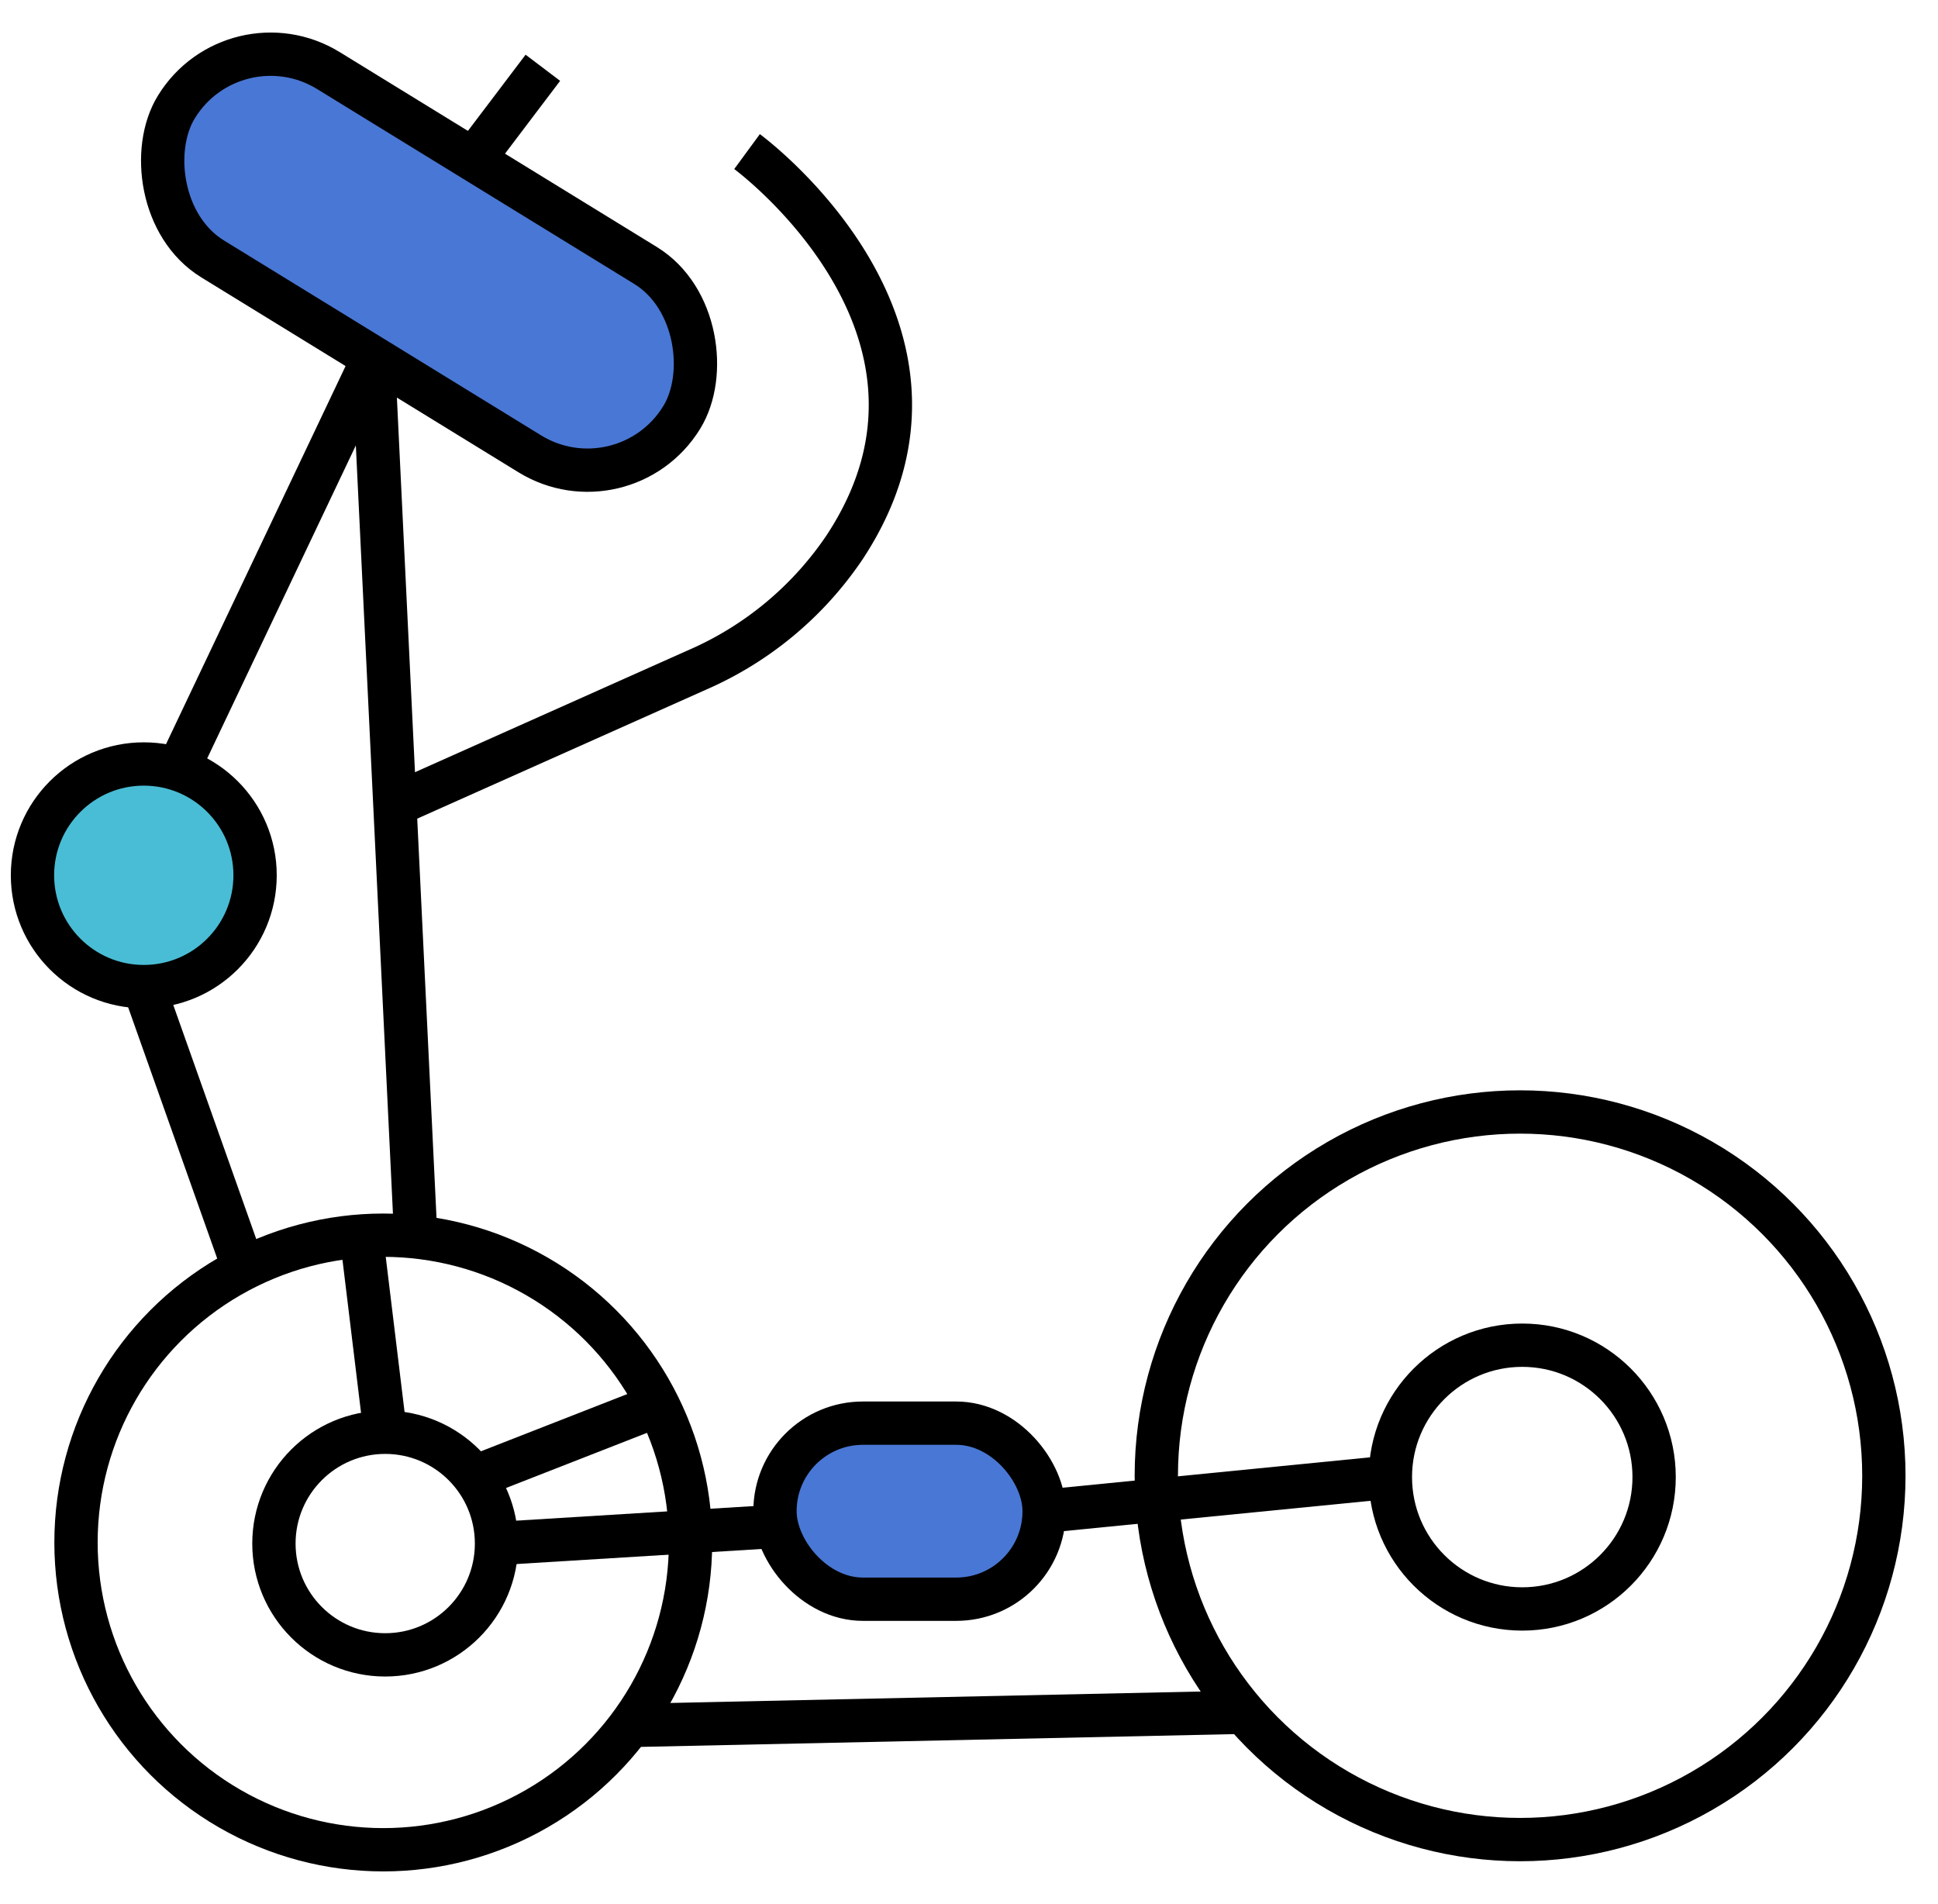 <svg xmlns="http://www.w3.org/2000/svg" viewBox="0 0 89.5 87.92"><defs><style>.cls-1{fill:none;}.cls-1,.cls-2,.cls-3{stroke:#000;stroke-miterlimit:10;stroke-width:2px;}.cls-2{fill:#49bdd5;}.cls-3{fill:#4977d5;}</style></defs><g id="logos"><path class="cls-1" d="M34.5,7S45.66,15.19,39,25.28a15.79,15.79,0,0,1-6.79,5.65L18.1,37.23"/><circle class="cls-1" cx="17.79" cy="71.28" r="5.14"/><circle class="cls-1" cx="17.7" cy="71.23" r="14.19"/><circle class="cls-1" cx="70.3" cy="68.21" r="6.09"/><circle class="cls-1" cx="70.2" cy="68.15" r="16.8"/><line class="cls-1" x1="29.11" y1="79.68" x2="57.44" y2="79.07"/><line class="cls-1" x1="16.69" y1="57.08" x2="17.79" y2="66.14"/><line class="cls-1" x1="21.91" y1="68.21" x2="30.4" y2="64.89"/><circle class="cls-2" cx="6.64" cy="40.42" r="5.14"/><rect class="cls-3" x="6.12" y="7" width="27.39" height="10.21" rx="5.1" transform="translate(9.27 -8.58) rotate(31.57)"/><path class="cls-1" d="M19.2,57.12,17.25,16.75a.06.06,0,0,0-.11,0L8.22,35.53"/><line class="cls-1" x1="6.64" y1="45.56" x2="11.26" y2="58.59"/><rect class="cls-3" x="35.79" y="65.72" width="12.43" height="8.13" rx="4.06"/><line class="cls-1" x1="22.93" y1="71.28" x2="35.79" y2="70.49"/><line class="cls-1" x1="48.22" y1="69.79" x2="64.21" y2="68.21"/><line class="cls-1" x1="21.86" y1="7.37" x2="25.07" y2="3.13"/></g></svg>